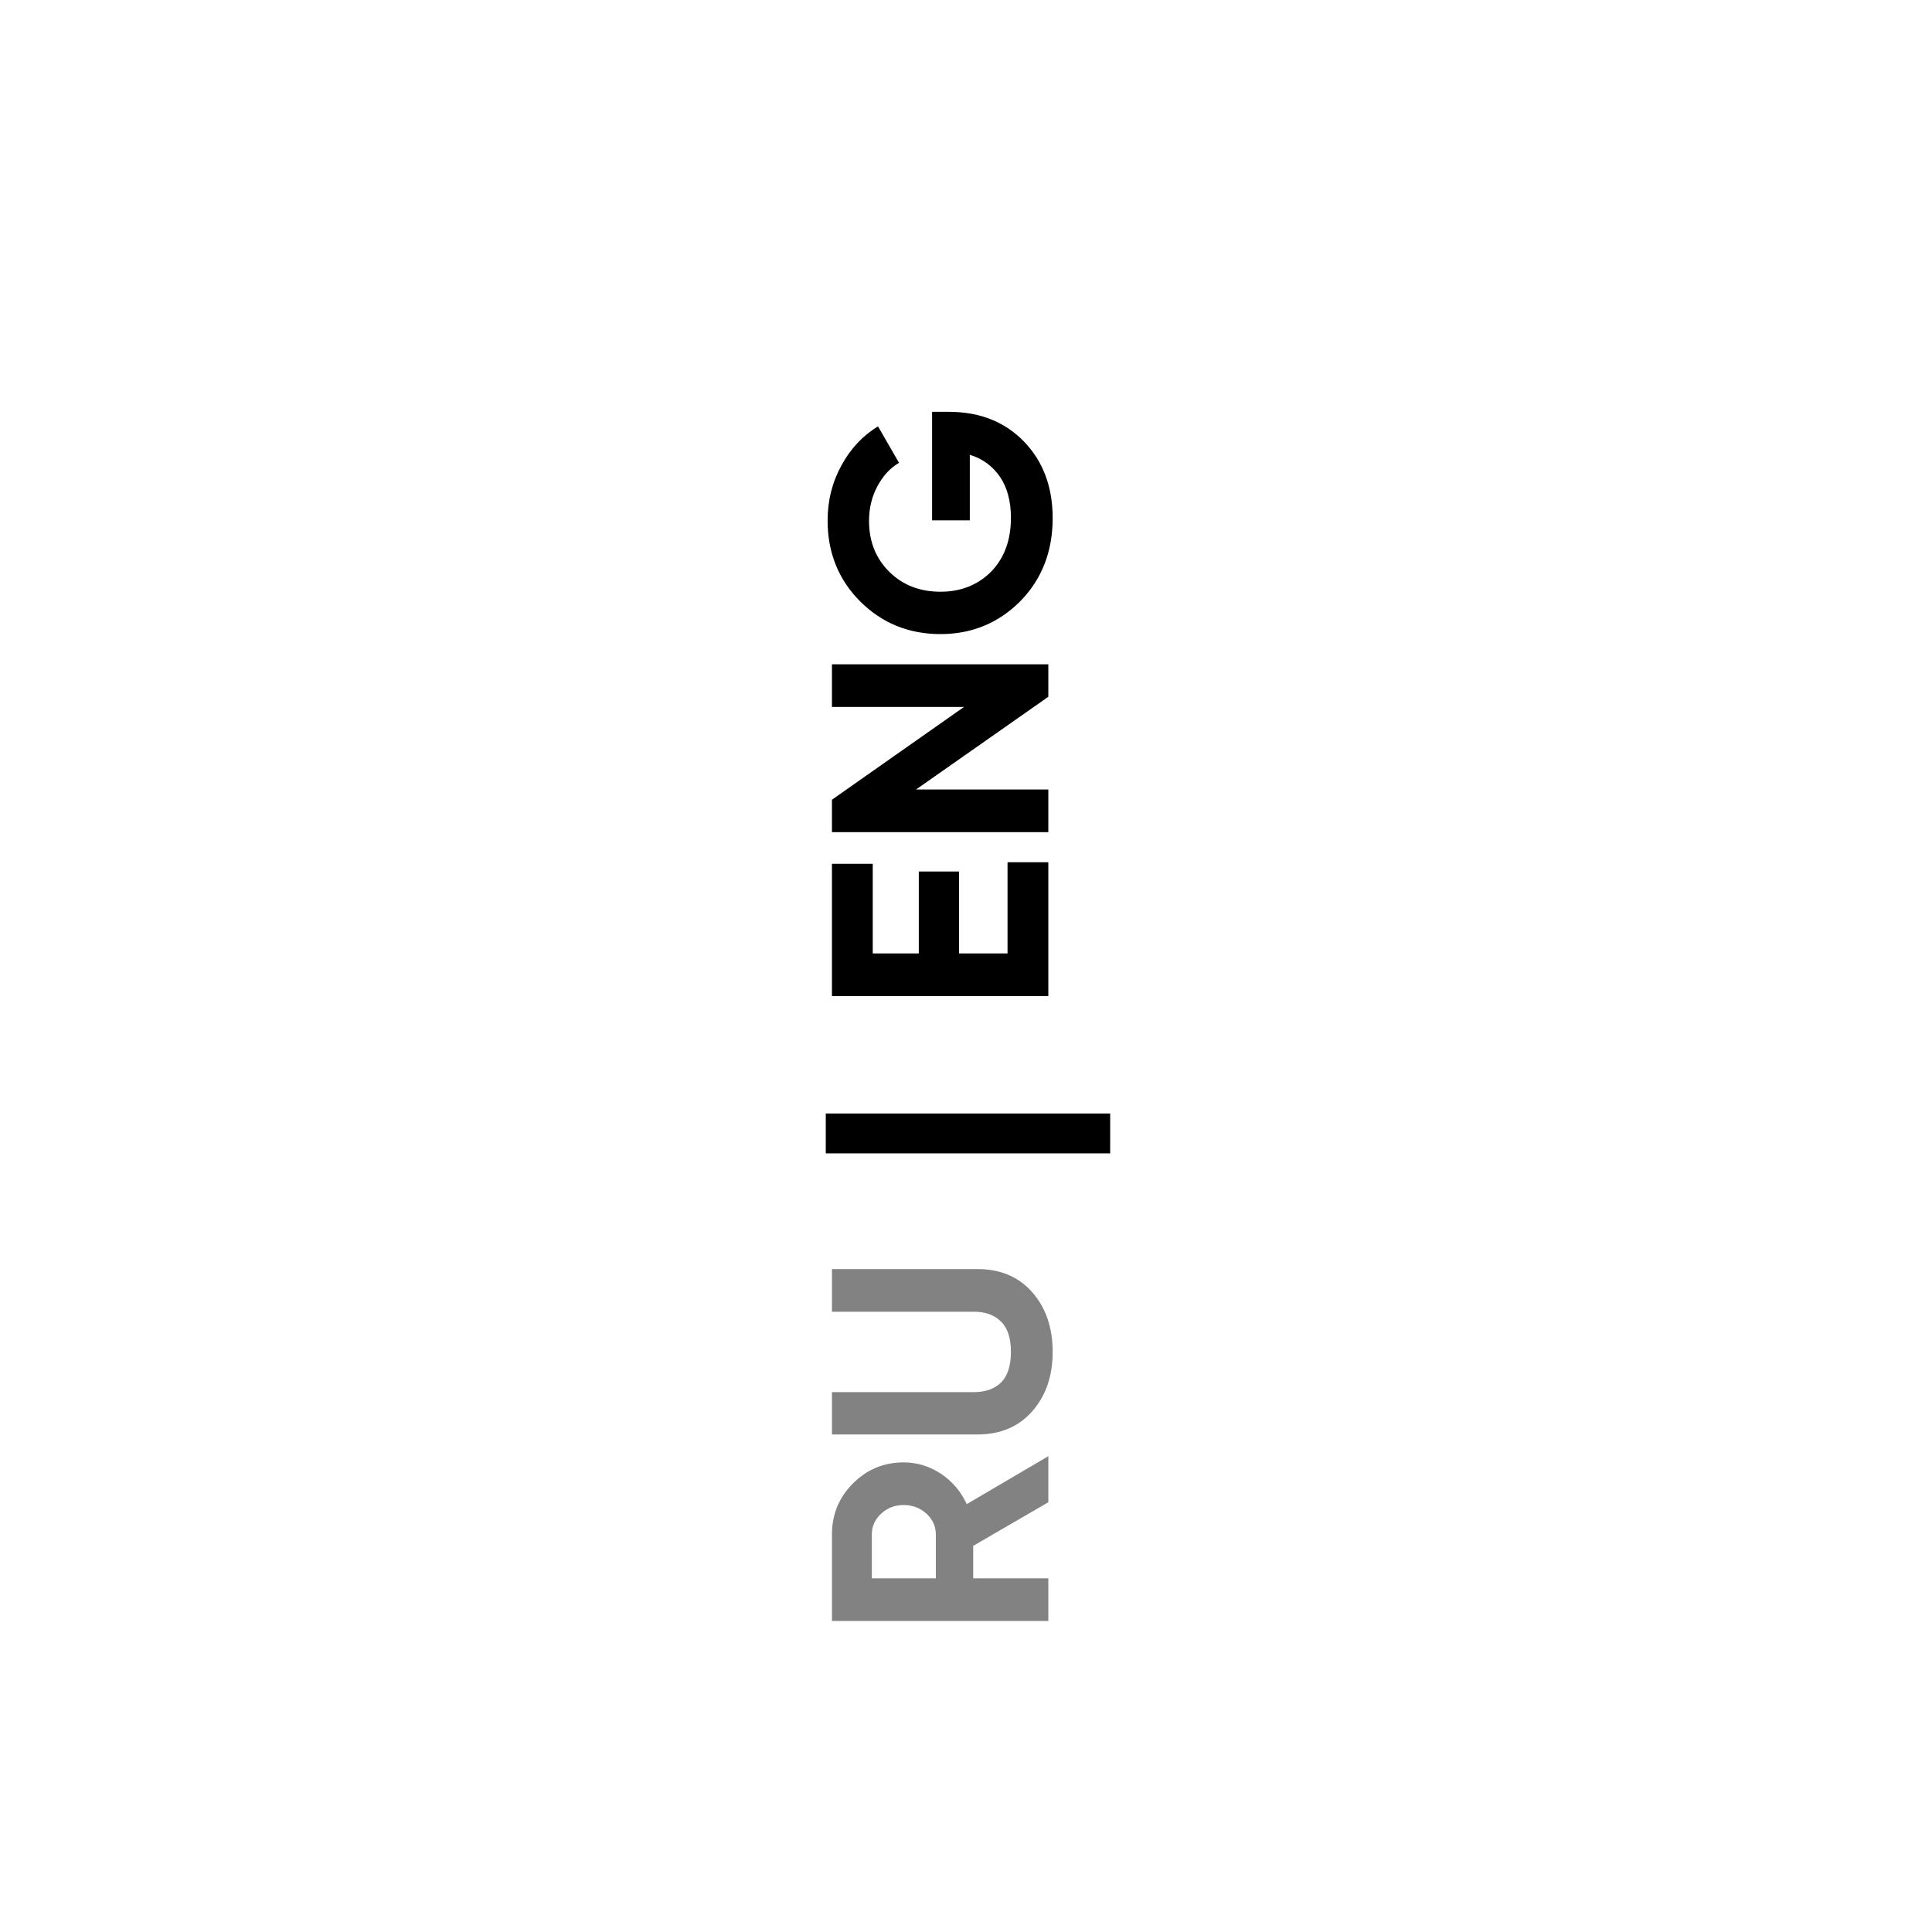 <svg width="100" height="100" viewBox="0 0 100 100" fill="none" xmlns="http://www.w3.org/2000/svg">
<path d="M54.261 77.757L50.373 80.013V81.693H54.261V83.901H43.062V79.421C43.062 78.387 43.424 77.507 44.15 76.781C44.875 76.056 45.749 75.693 46.773 75.693C47.467 75.693 48.112 75.891 48.709 76.285C49.296 76.68 49.739 77.203 50.038 77.853L54.261 75.373V77.757ZM45.126 81.693H48.438V79.421C48.438 79.005 48.278 78.648 47.958 78.349C47.627 78.051 47.232 77.901 46.773 77.901C46.315 77.901 45.925 78.051 45.605 78.349C45.285 78.648 45.126 79.005 45.126 79.421V81.693ZM54.486 69.975C54.486 71.223 54.133 72.247 53.429 73.047C52.725 73.847 51.782 74.247 50.597 74.247H43.062V72.055H50.422C51.008 72.055 51.472 71.89 51.813 71.559C52.155 71.218 52.325 70.69 52.325 69.975C52.325 69.261 52.155 68.738 51.813 68.407C51.472 68.066 51.008 67.895 50.422 67.895H43.062V65.687H50.597C51.782 65.687 52.725 66.087 53.429 66.887C54.133 67.687 54.486 68.717 54.486 69.975Z" fill="#828282"/>
<path d="M57.462 59.698H42.742V57.634H57.462V59.698ZM52.15 49.35V44.63H54.261V51.558H43.062V44.71H45.173V49.35H47.557V45.11H49.638V49.35H52.15ZM43.062 36.593V34.385H54.261V36.065L47.413 40.865H54.261V43.073H43.062V41.393L49.894 36.593H43.062ZM48.245 21.316H49.109C50.709 21.316 52.005 21.828 52.998 22.852C53.989 23.876 54.486 25.198 54.486 26.82C54.486 28.548 53.925 29.982 52.806 31.124C51.675 32.254 50.299 32.82 48.678 32.82C47.045 32.82 45.664 32.26 44.533 31.14C43.403 30.009 42.837 28.612 42.837 26.948C42.837 25.902 43.078 24.948 43.557 24.084C44.027 23.22 44.656 22.548 45.446 22.068L46.533 23.956C46.075 24.222 45.702 24.628 45.413 25.172C45.126 25.705 44.981 26.302 44.981 26.964C44.981 28.03 45.334 28.91 46.038 29.604C46.731 30.286 47.611 30.628 48.678 30.628C49.733 30.628 50.608 30.281 51.301 29.588C51.984 28.884 52.325 27.956 52.325 26.804C52.325 25.95 52.139 25.246 51.766 24.692C51.382 24.126 50.859 23.742 50.197 23.54V26.932H48.245V21.316Z" fill="black"/>
</svg>
